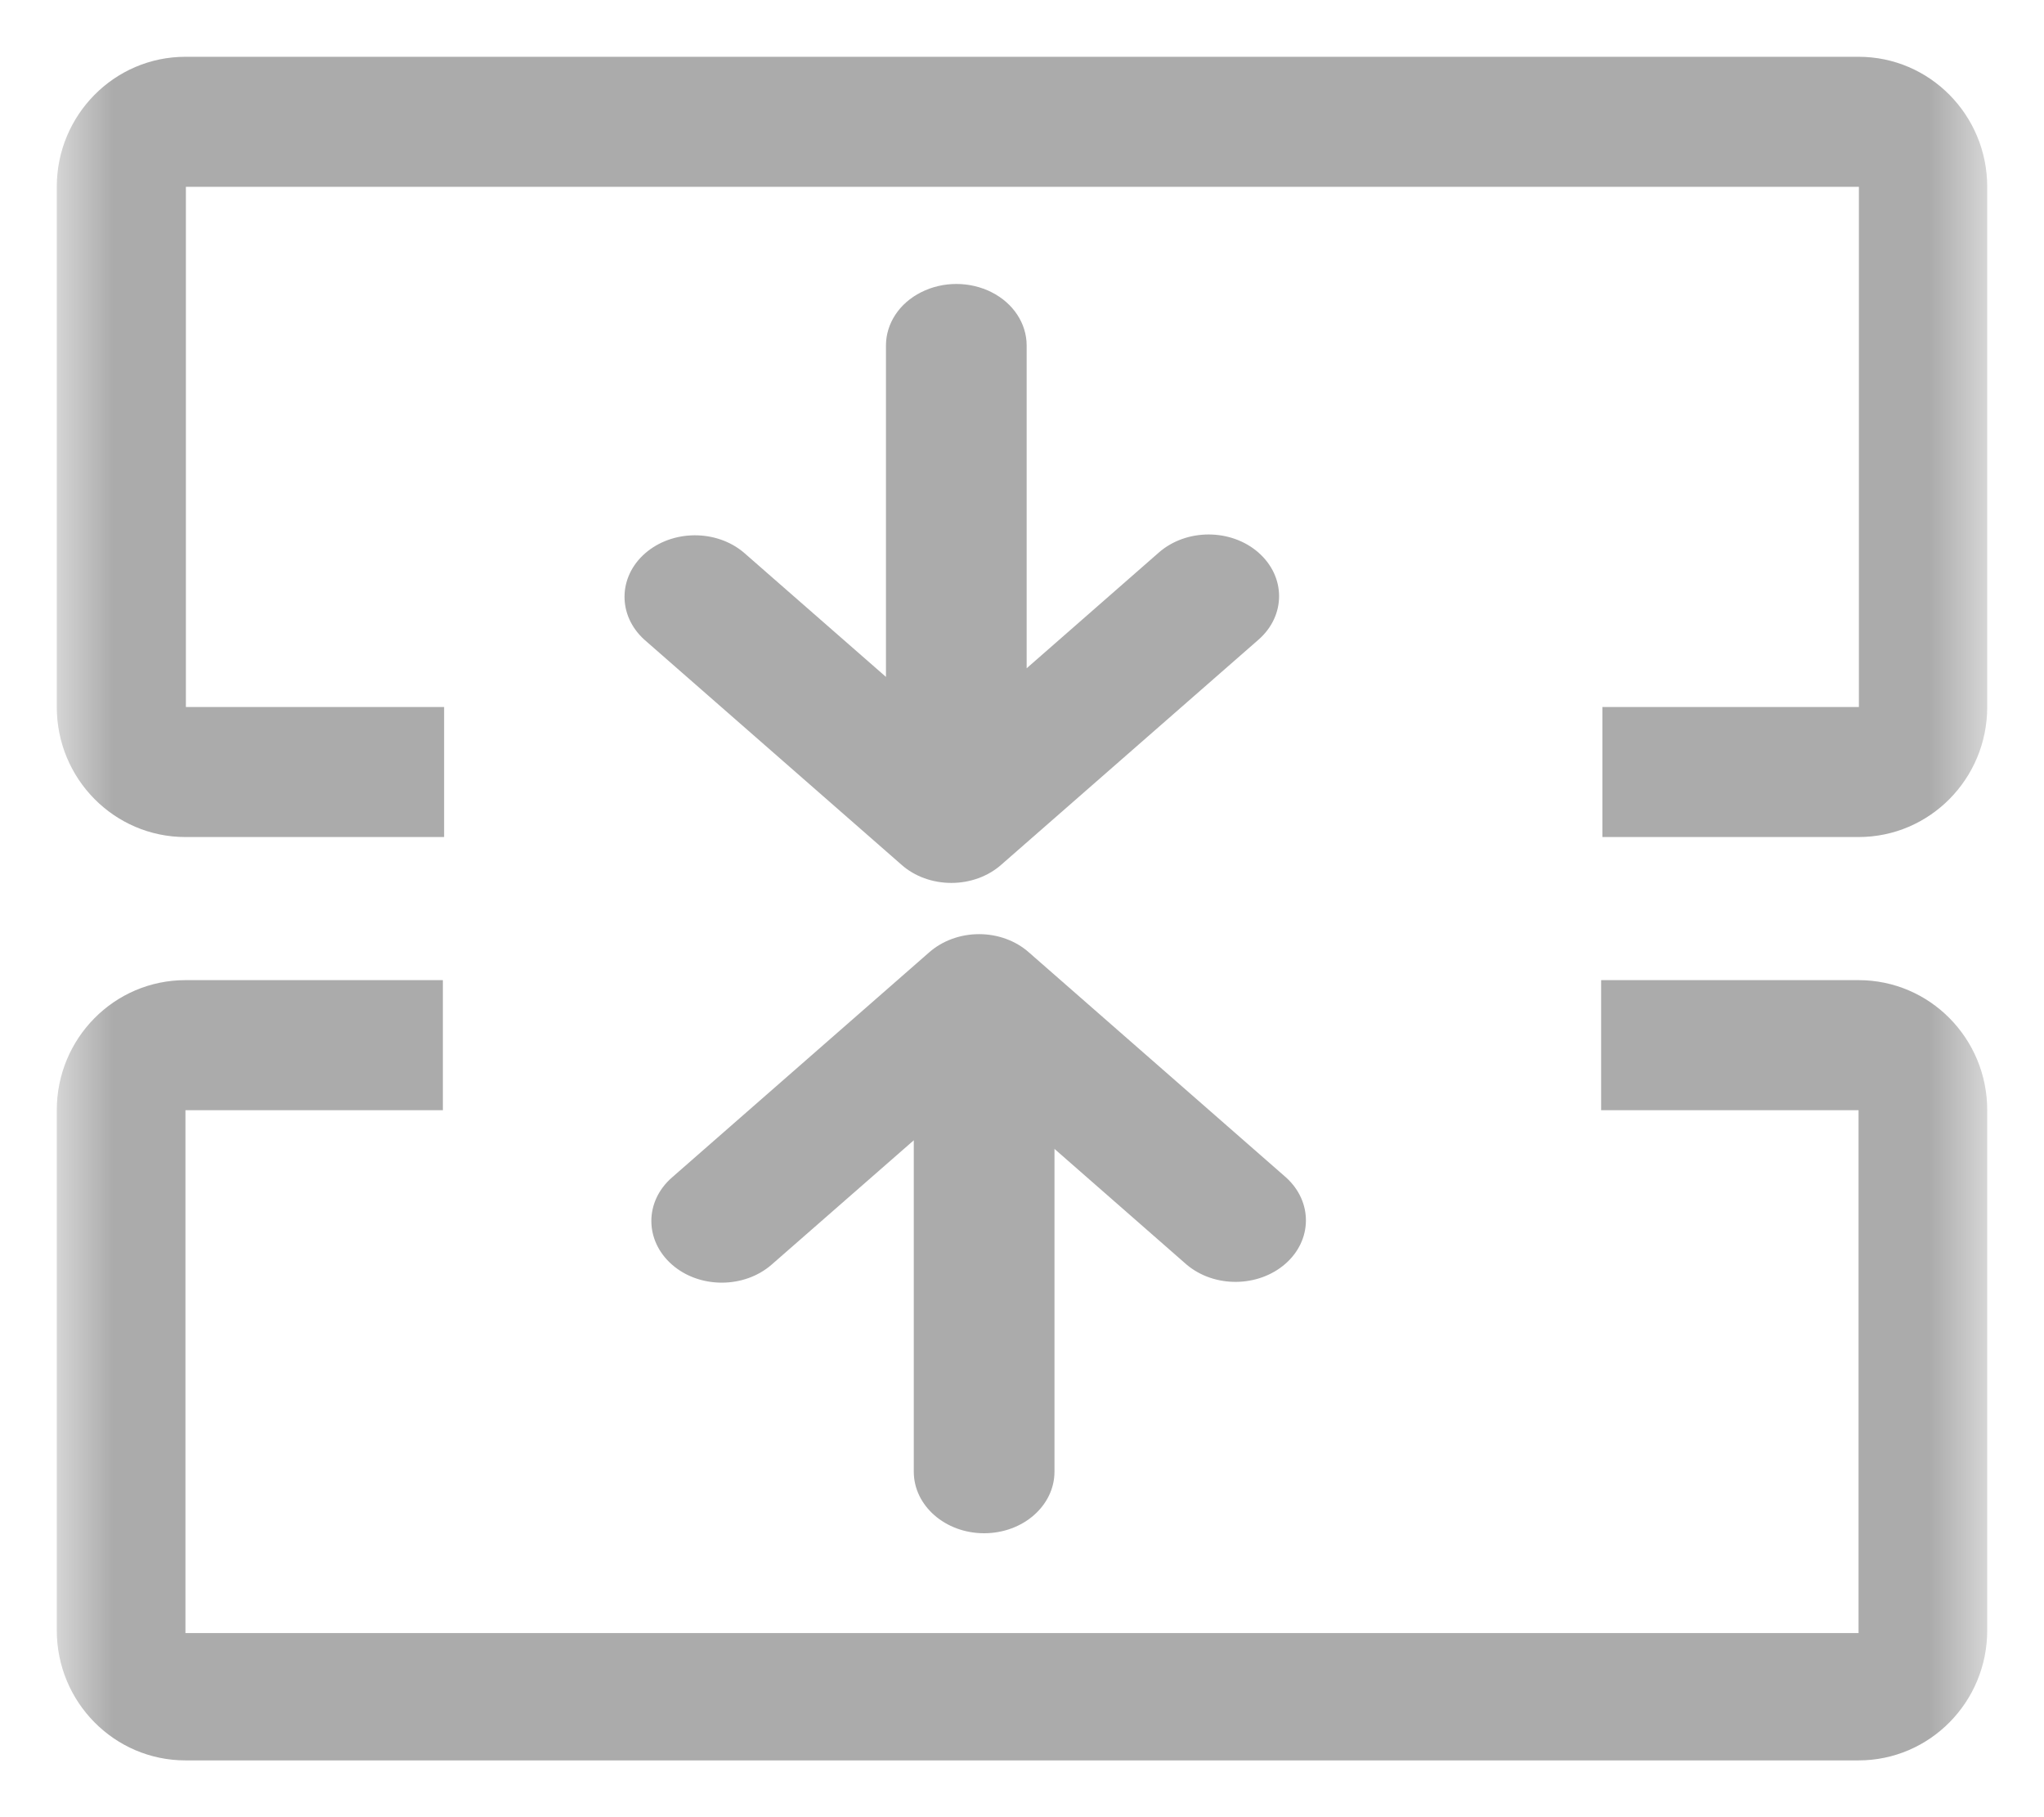 <?xml version="1.0" encoding="UTF-8"?>
<svg width="18px" height="16px" viewBox="0 0 18 16" version="1.1" xmlns="http://www.w3.org/2000/svg" xmlns:xlink="http://www.w3.org/1999/xlink">
    <!-- Generator: Sketch 53.2 (72643) - https://sketchapp.com -->
    <title>_GJWchaifendanyuange Copy</title>
    <desc>Created with Sketch.</desc>
    <defs>
        <polygon id="path-1" points="5.04319438e-17 0 18 0 18 17 5.04319438e-17 17"></polygon>
    </defs>
    <g id="电子病历" stroke="none" stroke-width="1" fill="none" fill-rule="evenodd">
        <g id="插入表格" transform="translate(-1252, -186)">
            <g id="_GJWchaifendanyuange-Copy" transform="translate(1261, 193.5) rotate(90) translate(-1261, -193.5) translate(1252, 185)">
                <mask id="mask-2" fill="white">
                    <use xlink:href="#path-1"></use>
                </mask>
                <g id="Clip-2"></g>
                <path d="M7.725,13.589 L8.87,13.589 L8.87,3.389 L7.725,3.389 L7.725,13.589 Z M10.13,13.6 L11.275,13.6 L11.275,3.4 L10.13,3.4 L10.13,13.6 Z M3.145,0 L7.725,0 C8.358,0 8.87,0.507 8.87,1.133 L8.87,15.867 C8.87,16.493 8.358,17 7.725,17 L3.145,17 C2.513,17 2,16.493 2,15.867 L2,1.133 C2,0.507 2.513,0 3.145,0 Z M11.275,0 L15.855,0 C16.487,0 17,0.507 17,1.133 L17,15.867 C17,16.493 16.487,17 15.855,17 L11.275,17 C10.642,17 10.13,16.493 10.13,15.867 L10.13,1.133 C10.13,0.507 10.642,0 11.275,0 Z M3.145,15.863 L7.725,15.863 L7.725,1.13 L3.145,1.13 L3.145,15.863 Z M11.275,15.867 L15.879,15.867 L15.879,1.133 L11.275,1.133 L11.275,15.867 Z" id="Fill-1" fill="#ABABAB" mask="url(#mask-2)"></path>
                <path d="M7.383,8.459 L4.542,8.459 C4.348,8.459 4.169,8.577 4.073,8.768 C3.976,8.96 3.976,9.196 4.073,9.388 C4.169,9.58 4.348,9.698 4.542,9.698 L7.46,9.698 L6.365,10.95 C6.16,11.193 6.163,11.579 6.372,11.819 C6.581,12.058 6.919,12.061 7.132,11.826 L9.115,9.56 C9.217,9.445 9.274,9.287 9.274,9.122 C9.274,8.958 9.217,8.8 9.115,8.684 L7.132,6.417 C6.92,6.175 6.577,6.176 6.365,6.418 C6.153,6.66 6.153,7.053 6.365,7.295 L7.384,8.459 L7.383,8.459 Z M11.617,8.214 L14.458,8.214 C14.757,8.214 15,8.491 15,8.834 C15,9.176 14.757,9.453 14.458,9.453 L11.54,9.453 L12.635,10.705 C12.846,10.947 12.847,11.34 12.635,11.582 C12.423,11.824 12.08,11.825 11.868,11.583 L9.885,9.317 C9.783,9.201 9.725,9.043 9.725,8.878 C9.725,8.713 9.783,8.555 9.885,8.44 L11.868,6.174 C12.081,5.939 12.419,5.942 12.628,6.181 C12.837,6.421 12.84,6.807 12.635,7.05 L11.615,8.215 L11.617,8.214 Z" id="Fill-3" fill="#ABABAB" mask="url(#mask-2)"></path>
            </g>
        </g>
    </g>
</svg>